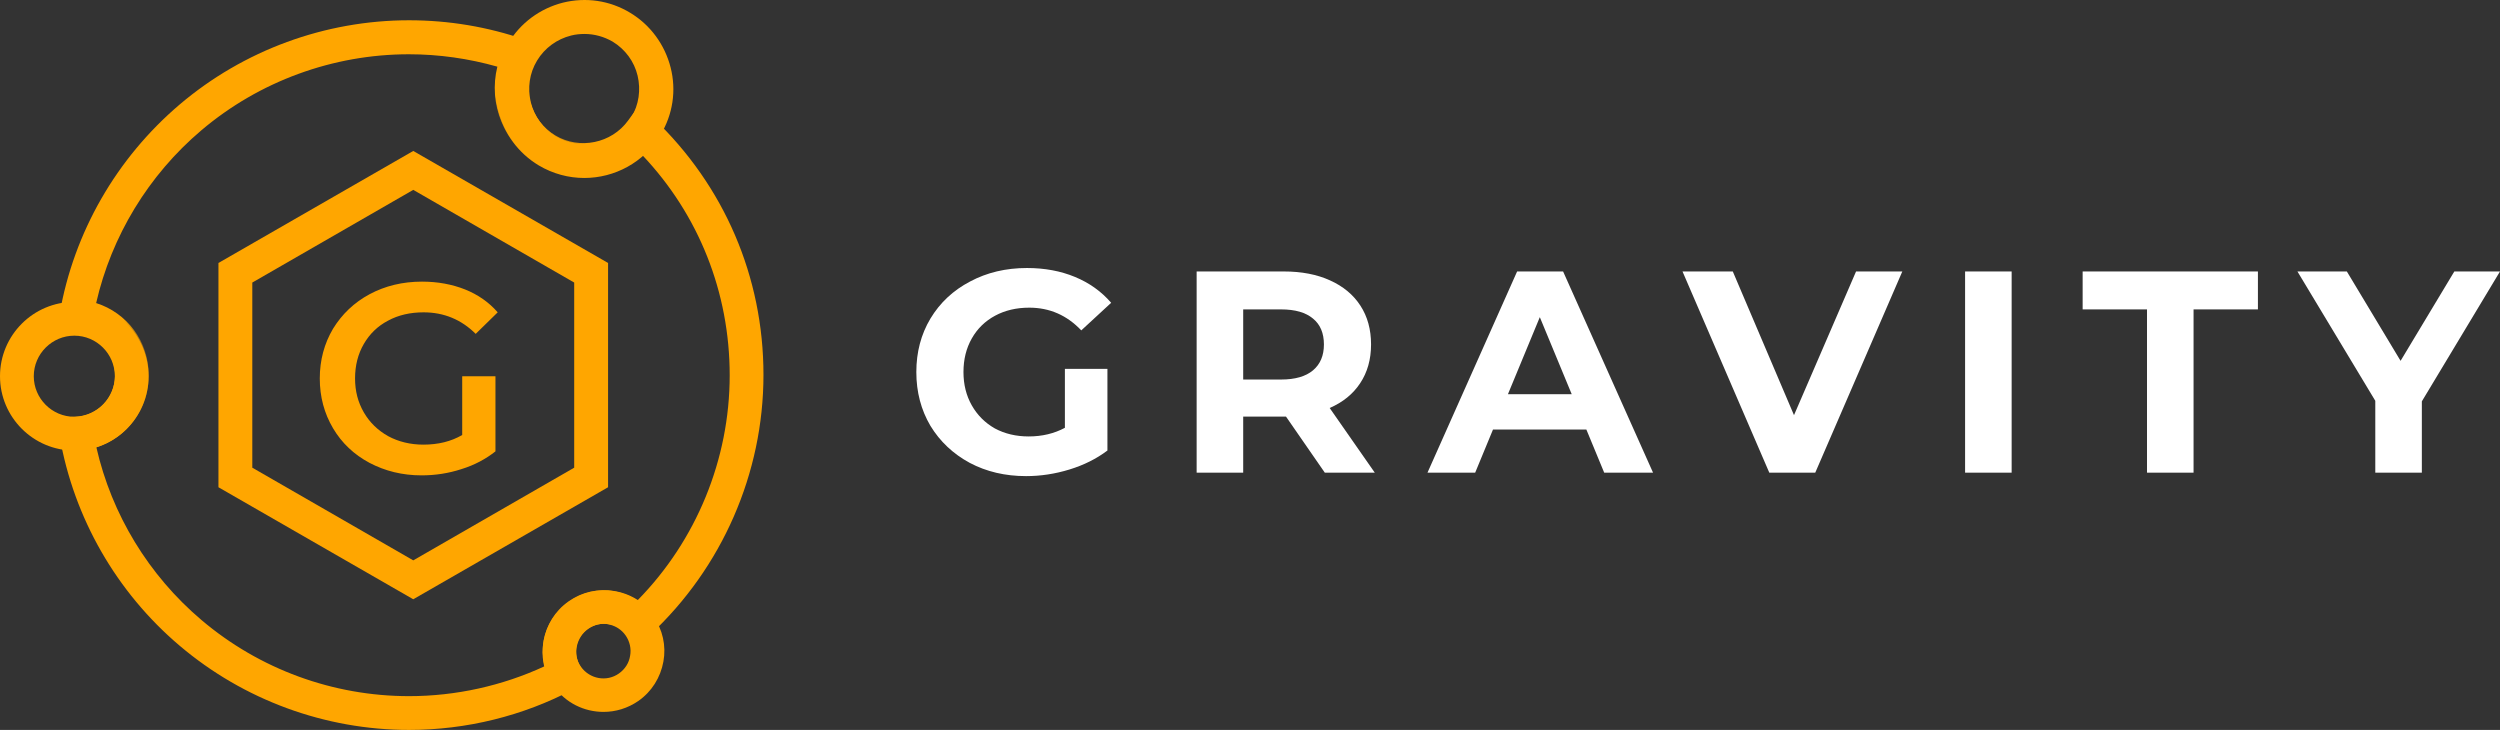<svg width="137" height="40" viewBox="0 0 137 40" fill="none" xmlns="http://www.w3.org/2000/svg">
<rect x="0" y="0" width="137" height="40" fill="#333333" stroke="none"/>
<path d="M22.418 40C17.817 40 13.35 38.359 9.846 35.386C6.38 32.449 4.048 28.378 3.27 23.924L3.085 22.887L4.134 22.838C5.356 22.776 6.306 21.777 6.306 20.556C6.306 19.334 5.356 18.335 4.134 18.273L3.085 18.224L3.27 17.187C4.048 12.733 6.38 8.674 9.846 5.726C13.35 2.752 17.817 1.111 22.418 1.111C24.59 1.111 26.724 1.469 28.76 2.172L29.759 2.518L29.278 3.468C28.575 4.874 29.068 6.602 30.425 7.416C31.758 8.218 33.51 7.86 34.423 6.602L35.04 5.75L35.805 6.478C39.691 10.18 41.838 15.176 41.838 20.543C41.838 25.935 39.568 31.117 35.62 34.793L34.916 35.447L34.287 34.719C33.769 34.115 32.881 34.004 32.239 34.46C31.585 34.917 31.388 35.805 31.783 36.496L32.264 37.335L31.413 37.779C28.661 39.235 25.552 40 22.418 40ZM5.282 24.516C6.12 28.193 8.144 31.524 11.043 33.979C14.214 36.669 18.248 38.149 22.418 38.149C24.972 38.149 27.526 37.582 29.821 36.521C29.512 35.2 30.006 33.794 31.178 32.967C32.338 32.153 33.818 32.153 34.953 32.881C38.161 29.611 39.987 25.17 39.987 20.568C39.987 16.028 38.297 11.771 35.2 8.502C33.646 9.859 31.302 10.118 29.476 9.02C27.613 7.897 26.749 5.689 27.255 3.653C25.688 3.209 24.059 2.974 22.406 2.974C18.248 2.974 14.202 4.455 11.031 7.144C8.131 9.6 6.108 12.943 5.269 16.608C6.947 17.138 8.156 18.705 8.156 20.556C8.156 22.406 6.959 23.985 5.282 24.516Z" fill="url(#paint0_angular)"/>
<path d="M32.02 9.753C31.169 9.753 30.307 9.531 29.518 9.061C28.41 8.395 27.621 7.32 27.301 6.06C26.98 4.801 27.177 3.492 27.855 2.368C28.52 1.256 29.592 0.466 30.849 0.145C32.106 -0.164 33.412 0.021 34.533 0.7C35.642 1.367 36.43 2.442 36.751 3.702C37.071 4.961 36.874 6.27 36.196 7.394C35.285 8.913 33.67 9.753 32.02 9.753ZM32.032 1.861C31.785 1.861 31.539 1.886 31.293 1.948C30.516 2.145 29.851 2.627 29.432 3.319C29.013 4.01 28.902 4.825 29.087 5.603C29.284 6.381 29.765 7.048 30.455 7.468C31.884 8.32 33.732 7.863 34.594 6.431C35.013 5.739 35.124 4.924 34.94 4.146C34.755 3.368 34.262 2.701 33.572 2.281C33.104 2.01 32.574 1.861 32.032 1.861Z" fill="#FFA600"/>
<path d="M4.073 24.691C1.827 24.691 0 22.864 0 20.617C0 18.37 1.827 16.543 4.073 16.543C6.319 16.543 8.145 18.37 8.145 20.617C8.145 22.864 6.319 24.691 4.073 24.691ZM4.073 18.395C2.851 18.395 1.851 19.395 1.851 20.617C1.851 21.839 2.851 22.839 4.073 22.839C5.295 22.839 6.294 21.839 6.294 20.617C6.294 19.395 5.295 18.395 4.073 18.395Z" fill="#FFA600"/>
<path d="M33.074 39.012C32.021 39.012 30.981 38.523 30.344 37.592C29.291 36.086 29.659 34.004 31.164 32.951C31.899 32.436 32.78 32.24 33.649 32.4C34.53 32.559 35.289 33.036 35.803 33.771C36.317 34.506 36.513 35.388 36.354 36.257C36.195 37.127 35.718 37.898 34.983 38.412C34.396 38.816 33.735 39.012 33.074 39.012ZM33.062 34.188C32.755 34.188 32.462 34.285 32.205 34.457C31.531 34.934 31.36 35.865 31.837 36.539C32.315 37.212 33.245 37.384 33.918 36.906C34.249 36.673 34.469 36.331 34.53 35.939C34.604 35.547 34.506 35.143 34.285 34.824C34.065 34.506 33.71 34.273 33.319 34.212C33.245 34.188 33.147 34.188 33.062 34.188Z" fill="#FFA600"/>
<path d="M22.646 32.84L11.971 26.701V14.411L22.646 8.272L33.322 14.411V26.701L22.646 32.84ZM13.826 25.629L22.646 30.708L31.466 25.629V15.484L22.646 10.405L13.826 15.484V25.629Z" fill="#FFA600"/>
<path fill-rule="evenodd" clip-rule="evenodd" d="M23.101 26.05C23.852 26.05 24.578 25.939 25.292 25.706C26.006 25.485 26.622 25.153 27.151 24.735V20.618H25.329V23.838C24.714 24.194 24.012 24.366 23.2 24.366C22.486 24.366 21.833 24.206 21.267 23.899C20.701 23.58 20.257 23.15 19.937 22.597C19.617 22.044 19.457 21.429 19.457 20.741C19.457 20.029 19.617 19.402 19.937 18.849C20.257 18.296 20.701 17.866 21.267 17.571C21.833 17.264 22.486 17.116 23.212 17.116C24.32 17.116 25.28 17.509 26.068 18.296L27.274 17.116C26.794 16.563 26.191 16.145 25.489 15.863C24.775 15.58 23.987 15.433 23.126 15.433C22.067 15.433 21.107 15.666 20.257 16.121C19.408 16.575 18.743 17.214 18.251 18.013C17.771 18.824 17.524 19.734 17.524 20.741C17.524 21.749 17.771 22.658 18.251 23.469C18.731 24.28 19.396 24.907 20.245 25.362C21.107 25.816 22.055 26.05 23.101 26.05Z" fill="#FFA600"/>
<path d="M58.356 20.215H60.687V24.689C60.088 25.14 59.395 25.487 58.608 25.728C57.821 25.97 57.028 26.091 56.23 26.091C55.086 26.091 54.057 25.849 53.144 25.366C52.231 24.872 51.512 24.195 50.987 23.334C50.473 22.462 50.215 21.481 50.215 20.389C50.215 19.297 50.473 18.32 50.987 17.459C51.512 16.587 52.236 15.91 53.16 15.427C54.084 14.933 55.123 14.687 56.278 14.687C57.243 14.687 58.12 14.849 58.907 15.175C59.695 15.5 60.356 15.973 60.892 16.593L59.254 18.105C58.467 17.275 57.517 16.86 56.404 16.86C55.7 16.86 55.076 17.007 54.53 17.301C53.984 17.595 53.559 18.01 53.255 18.546C52.95 19.081 52.798 19.695 52.798 20.389C52.798 21.071 52.95 21.68 53.255 22.216C53.559 22.751 53.979 23.171 54.514 23.476C55.06 23.77 55.679 23.917 56.372 23.917C57.107 23.917 57.768 23.759 58.356 23.444V20.215Z" fill="white"/>
<path d="M72.599 25.902L70.473 22.83H68.127V25.902H65.576V14.876H70.347C71.323 14.876 72.168 15.038 72.882 15.364C73.606 15.689 74.163 16.151 74.551 16.75C74.94 17.349 75.134 18.057 75.134 18.876C75.134 19.695 74.934 20.404 74.535 21.003C74.147 21.591 73.591 22.043 72.866 22.358L75.338 25.902H72.599ZM72.551 18.876C72.551 18.257 72.352 17.784 71.953 17.459C71.554 17.123 70.972 16.955 70.205 16.955H68.127V20.798H70.205C70.972 20.798 71.554 20.63 71.953 20.294C72.352 19.958 72.551 19.485 72.551 18.876Z" fill="white"/>
<path d="M86.933 23.539H81.816L80.84 25.902H78.226L83.138 14.876H85.658L90.587 25.902H87.91L86.933 23.539ZM86.13 21.602L84.382 17.38L82.635 21.602H86.13Z" fill="white"/>
<path d="M104.247 14.876L99.476 25.902H96.957L92.201 14.876H94.957L98.311 22.751L101.712 14.876H104.247Z" fill="white"/>
<path d="M107.687 14.876H110.238V25.902H107.687V14.876Z" fill="white"/>
<path d="M117.656 16.955H114.129V14.876H123.734V16.955H120.207V25.902H117.656V16.955Z" fill="white"/>
<path d="M132.717 21.995V25.902H130.166V21.964L125.899 14.876H128.607L131.552 19.774L134.497 14.876H137L132.717 21.995Z" fill="white"/>
<defs>
<radialGradient id="paint0_angular" cx="0" cy="0" r="1" gradientUnits="userSpaceOnUse" gradientTransform="translate(22.462 20.556) rotate(-59.501) scale(19.241 19.173)">
<stop offset="0.02" stop-color="#FFA600" stop-opacity="0"/>
<stop offset="0.045" stop-color="#FFA600" stop-opacity="0"/>
<stop offset="0.178" stop-color="#FFA600"/>
<stop offset="0.305" stop-color="#FFA600"/>
<stop offset="0.331" stop-color="#FFA600" stop-opacity="0"/>
<stop offset="0.35" stop-color="#FFA600" stop-opacity="0"/>
<stop offset="0.506" stop-color="#FFA600"/>
<stop offset="0.652" stop-color="#FFA600"/>
<stop offset="0.679" stop-color="#FFA600" stop-opacity="0"/>
<stop offset="0.703" stop-color="#FFA600" stop-opacity="0"/>
<stop offset="0.832" stop-color="#FFA600"/>
<stop offset="0.977" stop-color="#FFA600"/>
</radialGradient>
</defs>
</svg>
